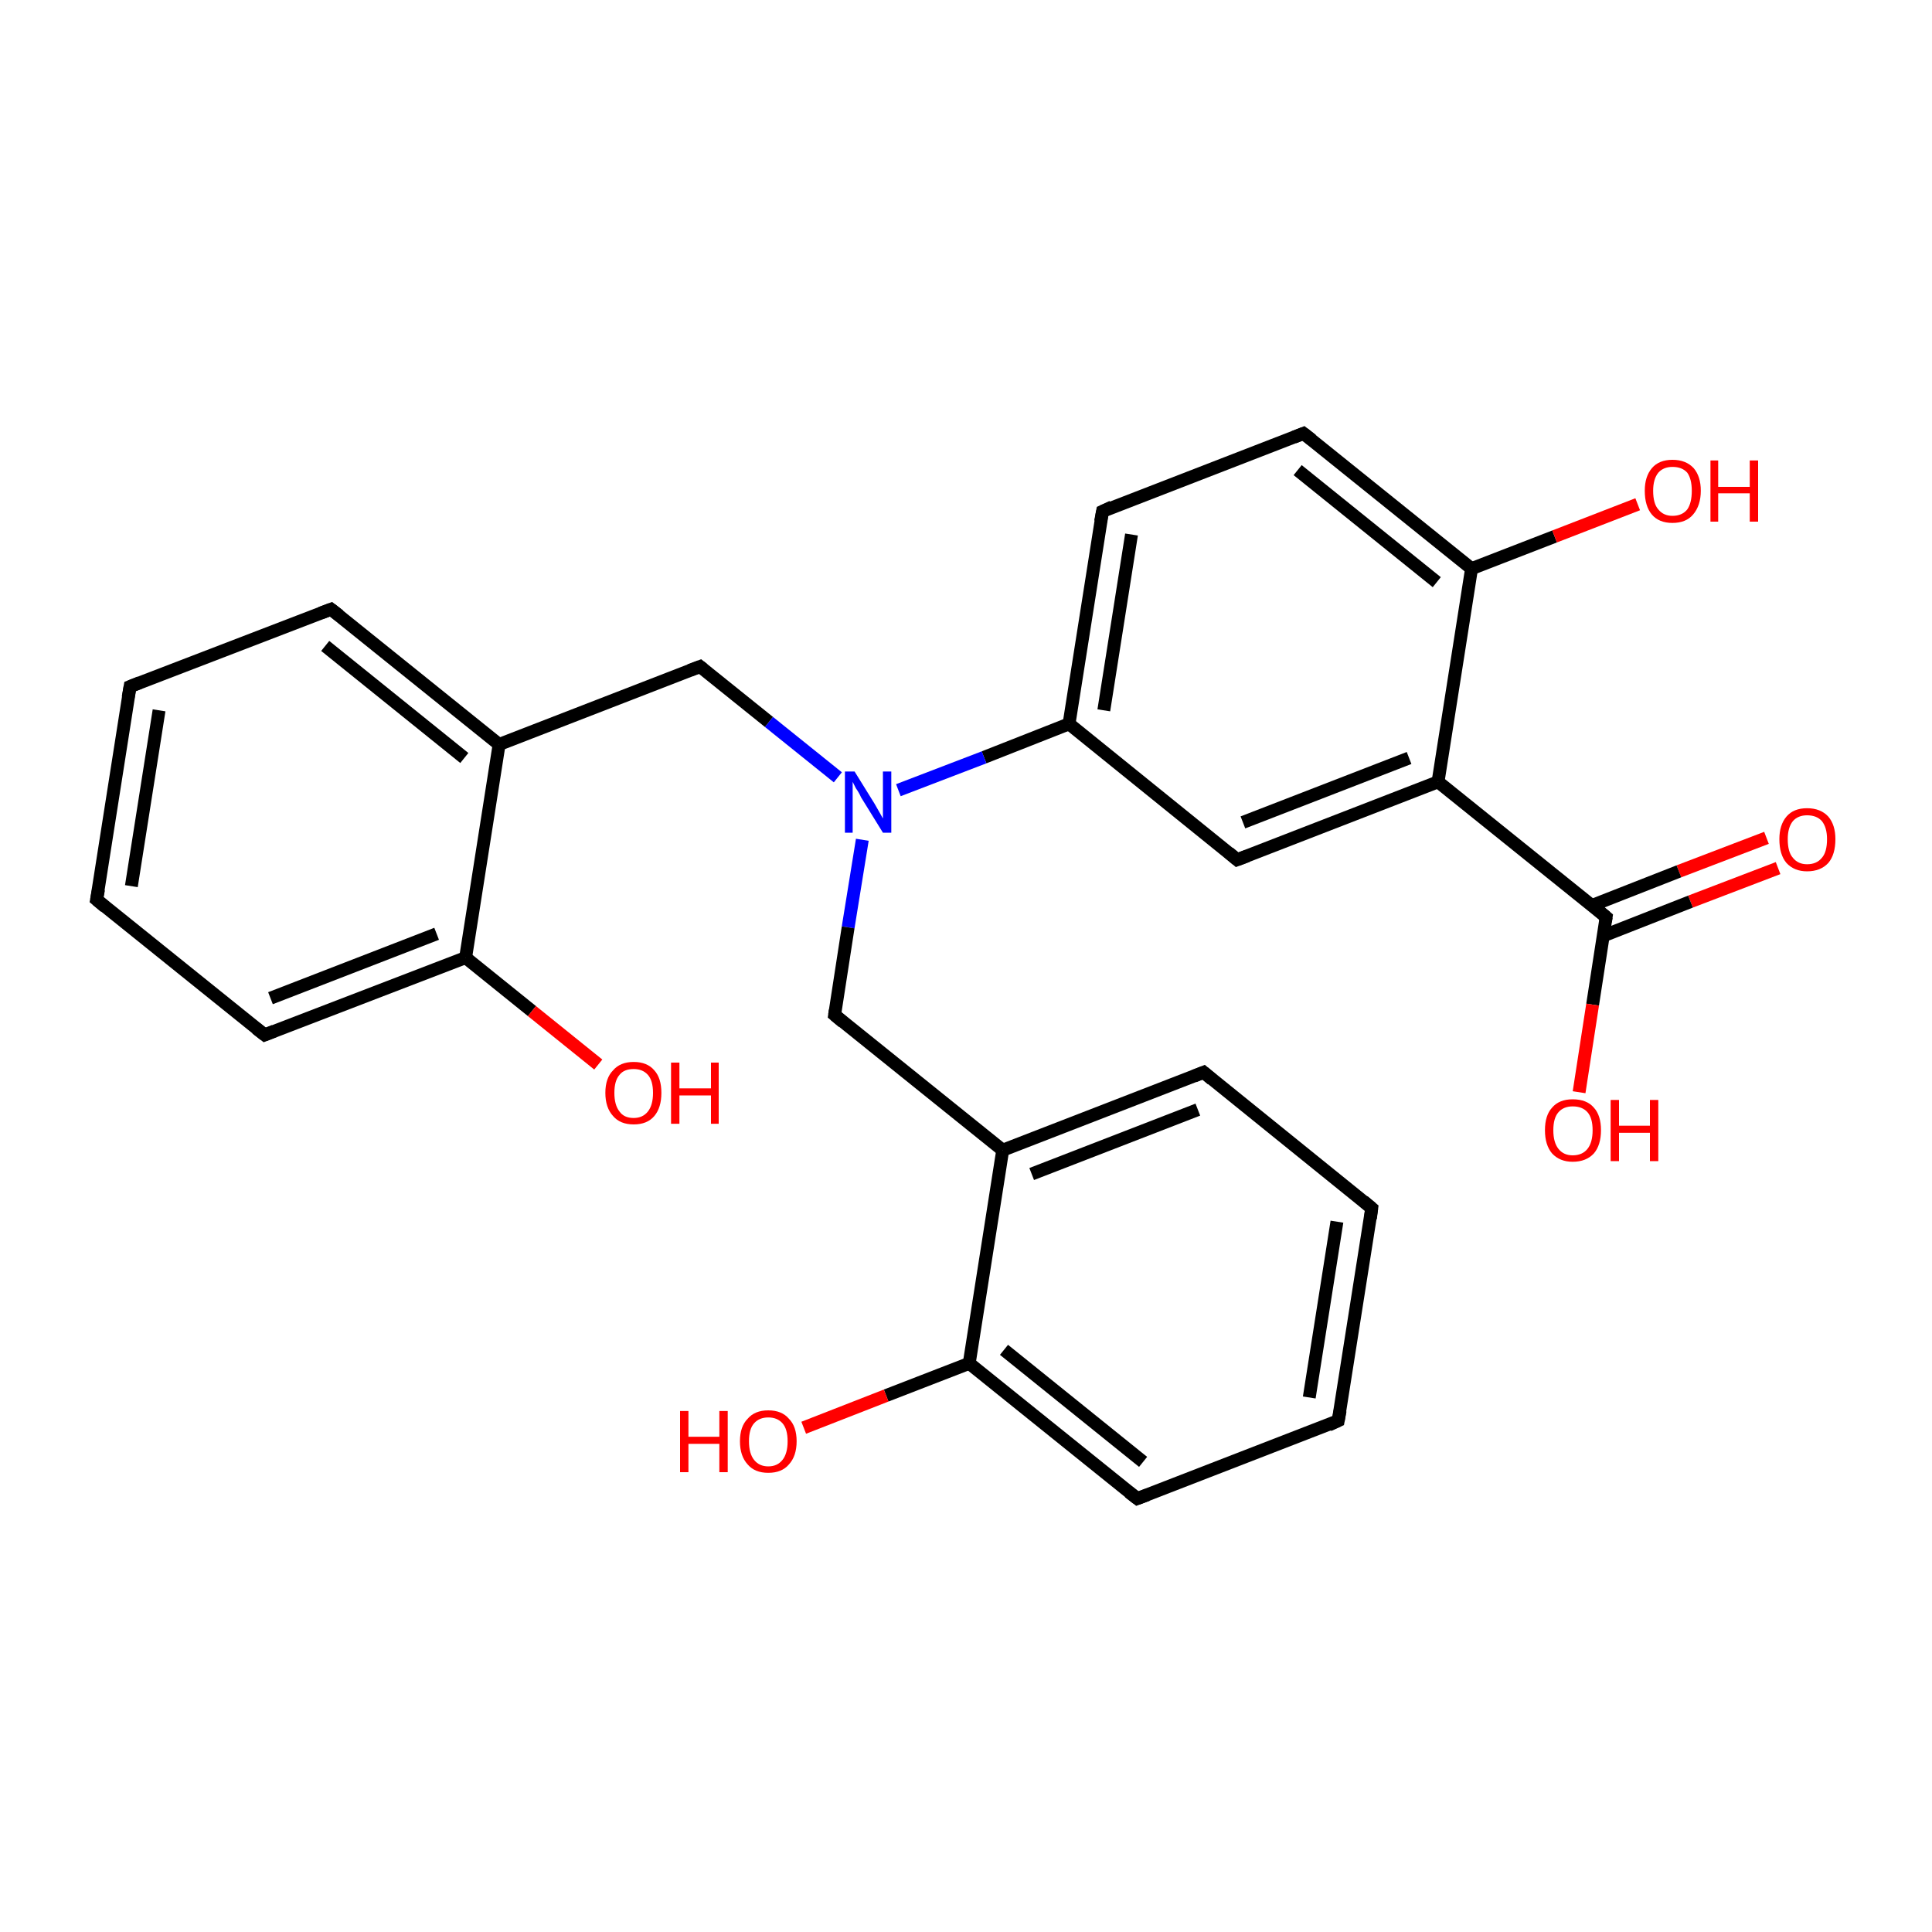 <?xml version='1.0' encoding='iso-8859-1'?>
<svg version='1.1' baseProfile='full'
              xmlns='http://www.w3.org/2000/svg'
                      xmlns:rdkit='http://www.rdkit.org/xml'
                      xmlns:xlink='http://www.w3.org/1999/xlink'
                  xml:space='preserve'
width='300px' height='300px' viewBox='0 0 300 300'>
<!-- END OF HEADER -->
<rect style='opacity:1.0;fill:#FFFFFF;stroke:none' width='300.0' height='300.0' x='0.0' y='0.0'> </rect>
<path class='bond-0 atom-0 atom-1' d='M 276.1,134.8 L 262.5,140.0' style='fill:none;fill-rule:evenodd;stroke:#FF0000;stroke-width:2.0px;stroke-linecap:butt;stroke-linejoin:miter;stroke-opacity:1' />
<path class='bond-0 atom-0 atom-1' d='M 262.5,140.0 L 249.0,145.3' style='fill:none;fill-rule:evenodd;stroke:#000000;stroke-width:2.0px;stroke-linecap:butt;stroke-linejoin:miter;stroke-opacity:1' />
<path class='bond-0 atom-0 atom-1' d='M 274.3,130.1 L 260.7,135.3' style='fill:none;fill-rule:evenodd;stroke:#FF0000;stroke-width:2.0px;stroke-linecap:butt;stroke-linejoin:miter;stroke-opacity:1' />
<path class='bond-0 atom-0 atom-1' d='M 260.7,135.3 L 247.2,140.6' style='fill:none;fill-rule:evenodd;stroke:#000000;stroke-width:2.0px;stroke-linecap:butt;stroke-linejoin:miter;stroke-opacity:1' />
<path class='bond-1 atom-1 atom-2' d='M 249.4,142.4 L 247.3,156.0' style='fill:none;fill-rule:evenodd;stroke:#000000;stroke-width:2.0px;stroke-linecap:butt;stroke-linejoin:miter;stroke-opacity:1' />
<path class='bond-1 atom-1 atom-2' d='M 247.3,156.0 L 245.2,169.6' style='fill:none;fill-rule:evenodd;stroke:#FF0000;stroke-width:2.0px;stroke-linecap:butt;stroke-linejoin:miter;stroke-opacity:1' />
<path class='bond-2 atom-1 atom-3' d='M 249.4,142.4 L 223.3,121.4' style='fill:none;fill-rule:evenodd;stroke:#000000;stroke-width:2.0px;stroke-linecap:butt;stroke-linejoin:miter;stroke-opacity:1' />
<path class='bond-3 atom-3 atom-4' d='M 223.3,121.4 L 192.1,133.5' style='fill:none;fill-rule:evenodd;stroke:#000000;stroke-width:2.0px;stroke-linecap:butt;stroke-linejoin:miter;stroke-opacity:1' />
<path class='bond-3 atom-3 atom-4' d='M 218.8,117.7 L 193.0,127.7' style='fill:none;fill-rule:evenodd;stroke:#000000;stroke-width:2.0px;stroke-linecap:butt;stroke-linejoin:miter;stroke-opacity:1' />
<path class='bond-4 atom-4 atom-5' d='M 192.1,133.5 L 166.0,112.4' style='fill:none;fill-rule:evenodd;stroke:#000000;stroke-width:2.0px;stroke-linecap:butt;stroke-linejoin:miter;stroke-opacity:1' />
<path class='bond-5 atom-5 atom-6' d='M 166.0,112.4 L 152.8,117.6' style='fill:none;fill-rule:evenodd;stroke:#000000;stroke-width:2.0px;stroke-linecap:butt;stroke-linejoin:miter;stroke-opacity:1' />
<path class='bond-5 atom-5 atom-6' d='M 152.8,117.6 L 139.5,122.7' style='fill:none;fill-rule:evenodd;stroke:#0000FF;stroke-width:2.0px;stroke-linecap:butt;stroke-linejoin:miter;stroke-opacity:1' />
<path class='bond-6 atom-6 atom-7' d='M 130.1,120.7 L 119.4,112.1' style='fill:none;fill-rule:evenodd;stroke:#0000FF;stroke-width:2.0px;stroke-linecap:butt;stroke-linejoin:miter;stroke-opacity:1' />
<path class='bond-6 atom-6 atom-7' d='M 119.4,112.1 L 108.7,103.5' style='fill:none;fill-rule:evenodd;stroke:#000000;stroke-width:2.0px;stroke-linecap:butt;stroke-linejoin:miter;stroke-opacity:1' />
<path class='bond-7 atom-7 atom-8' d='M 108.7,103.5 L 77.5,115.6' style='fill:none;fill-rule:evenodd;stroke:#000000;stroke-width:2.0px;stroke-linecap:butt;stroke-linejoin:miter;stroke-opacity:1' />
<path class='bond-8 atom-8 atom-9' d='M 77.5,115.6 L 51.4,94.6' style='fill:none;fill-rule:evenodd;stroke:#000000;stroke-width:2.0px;stroke-linecap:butt;stroke-linejoin:miter;stroke-opacity:1' />
<path class='bond-8 atom-8 atom-9' d='M 72.1,117.7 L 50.5,100.3' style='fill:none;fill-rule:evenodd;stroke:#000000;stroke-width:2.0px;stroke-linecap:butt;stroke-linejoin:miter;stroke-opacity:1' />
<path class='bond-9 atom-9 atom-10' d='M 51.4,94.6 L 20.2,106.6' style='fill:none;fill-rule:evenodd;stroke:#000000;stroke-width:2.0px;stroke-linecap:butt;stroke-linejoin:miter;stroke-opacity:1' />
<path class='bond-10 atom-10 atom-11' d='M 20.2,106.6 L 15.0,139.7' style='fill:none;fill-rule:evenodd;stroke:#000000;stroke-width:2.0px;stroke-linecap:butt;stroke-linejoin:miter;stroke-opacity:1' />
<path class='bond-10 atom-10 atom-11' d='M 24.7,110.3 L 20.4,137.6' style='fill:none;fill-rule:evenodd;stroke:#000000;stroke-width:2.0px;stroke-linecap:butt;stroke-linejoin:miter;stroke-opacity:1' />
<path class='bond-11 atom-11 atom-12' d='M 15.0,139.7 L 41.1,160.7' style='fill:none;fill-rule:evenodd;stroke:#000000;stroke-width:2.0px;stroke-linecap:butt;stroke-linejoin:miter;stroke-opacity:1' />
<path class='bond-12 atom-12 atom-13' d='M 41.1,160.7 L 72.3,148.7' style='fill:none;fill-rule:evenodd;stroke:#000000;stroke-width:2.0px;stroke-linecap:butt;stroke-linejoin:miter;stroke-opacity:1' />
<path class='bond-12 atom-12 atom-13' d='M 42.0,155.0 L 67.8,145.0' style='fill:none;fill-rule:evenodd;stroke:#000000;stroke-width:2.0px;stroke-linecap:butt;stroke-linejoin:miter;stroke-opacity:1' />
<path class='bond-13 atom-13 atom-14' d='M 72.3,148.7 L 82.6,157.0' style='fill:none;fill-rule:evenodd;stroke:#000000;stroke-width:2.0px;stroke-linecap:butt;stroke-linejoin:miter;stroke-opacity:1' />
<path class='bond-13 atom-13 atom-14' d='M 82.6,157.0 L 92.9,165.3' style='fill:none;fill-rule:evenodd;stroke:#FF0000;stroke-width:2.0px;stroke-linecap:butt;stroke-linejoin:miter;stroke-opacity:1' />
<path class='bond-14 atom-6 atom-15' d='M 133.9,130.4 L 131.7,144.0' style='fill:none;fill-rule:evenodd;stroke:#0000FF;stroke-width:2.0px;stroke-linecap:butt;stroke-linejoin:miter;stroke-opacity:1' />
<path class='bond-14 atom-6 atom-15' d='M 131.7,144.0 L 129.6,157.6' style='fill:none;fill-rule:evenodd;stroke:#000000;stroke-width:2.0px;stroke-linecap:butt;stroke-linejoin:miter;stroke-opacity:1' />
<path class='bond-15 atom-15 atom-16' d='M 129.6,157.6 L 155.7,178.6' style='fill:none;fill-rule:evenodd;stroke:#000000;stroke-width:2.0px;stroke-linecap:butt;stroke-linejoin:miter;stroke-opacity:1' />
<path class='bond-16 atom-16 atom-17' d='M 155.7,178.6 L 186.9,166.5' style='fill:none;fill-rule:evenodd;stroke:#000000;stroke-width:2.0px;stroke-linecap:butt;stroke-linejoin:miter;stroke-opacity:1' />
<path class='bond-16 atom-16 atom-17' d='M 160.2,182.3 L 186.0,172.3' style='fill:none;fill-rule:evenodd;stroke:#000000;stroke-width:2.0px;stroke-linecap:butt;stroke-linejoin:miter;stroke-opacity:1' />
<path class='bond-17 atom-17 atom-18' d='M 186.9,166.5 L 213.0,187.6' style='fill:none;fill-rule:evenodd;stroke:#000000;stroke-width:2.0px;stroke-linecap:butt;stroke-linejoin:miter;stroke-opacity:1' />
<path class='bond-18 atom-18 atom-19' d='M 213.0,187.6 L 207.8,220.6' style='fill:none;fill-rule:evenodd;stroke:#000000;stroke-width:2.0px;stroke-linecap:butt;stroke-linejoin:miter;stroke-opacity:1' />
<path class='bond-18 atom-18 atom-19' d='M 207.6,189.7 L 203.3,217.0' style='fill:none;fill-rule:evenodd;stroke:#000000;stroke-width:2.0px;stroke-linecap:butt;stroke-linejoin:miter;stroke-opacity:1' />
<path class='bond-19 atom-19 atom-20' d='M 207.8,220.6 L 176.6,232.7' style='fill:none;fill-rule:evenodd;stroke:#000000;stroke-width:2.0px;stroke-linecap:butt;stroke-linejoin:miter;stroke-opacity:1' />
<path class='bond-20 atom-20 atom-21' d='M 176.6,232.7 L 150.5,211.7' style='fill:none;fill-rule:evenodd;stroke:#000000;stroke-width:2.0px;stroke-linecap:butt;stroke-linejoin:miter;stroke-opacity:1' />
<path class='bond-20 atom-20 atom-21' d='M 177.5,227.0 L 155.9,209.6' style='fill:none;fill-rule:evenodd;stroke:#000000;stroke-width:2.0px;stroke-linecap:butt;stroke-linejoin:miter;stroke-opacity:1' />
<path class='bond-21 atom-21 atom-22' d='M 150.5,211.7 L 137.6,216.7' style='fill:none;fill-rule:evenodd;stroke:#000000;stroke-width:2.0px;stroke-linecap:butt;stroke-linejoin:miter;stroke-opacity:1' />
<path class='bond-21 atom-21 atom-22' d='M 137.6,216.7 L 124.8,221.7' style='fill:none;fill-rule:evenodd;stroke:#FF0000;stroke-width:2.0px;stroke-linecap:butt;stroke-linejoin:miter;stroke-opacity:1' />
<path class='bond-22 atom-5 atom-23' d='M 166.0,112.4 L 171.2,79.4' style='fill:none;fill-rule:evenodd;stroke:#000000;stroke-width:2.0px;stroke-linecap:butt;stroke-linejoin:miter;stroke-opacity:1' />
<path class='bond-22 atom-5 atom-23' d='M 171.4,110.3 L 175.7,83.0' style='fill:none;fill-rule:evenodd;stroke:#000000;stroke-width:2.0px;stroke-linecap:butt;stroke-linejoin:miter;stroke-opacity:1' />
<path class='bond-23 atom-23 atom-24' d='M 171.2,79.4 L 202.4,67.3' style='fill:none;fill-rule:evenodd;stroke:#000000;stroke-width:2.0px;stroke-linecap:butt;stroke-linejoin:miter;stroke-opacity:1' />
<path class='bond-24 atom-24 atom-25' d='M 202.4,67.3 L 228.5,88.3' style='fill:none;fill-rule:evenodd;stroke:#000000;stroke-width:2.0px;stroke-linecap:butt;stroke-linejoin:miter;stroke-opacity:1' />
<path class='bond-24 atom-24 atom-25' d='M 201.5,73.0 L 223.1,90.4' style='fill:none;fill-rule:evenodd;stroke:#000000;stroke-width:2.0px;stroke-linecap:butt;stroke-linejoin:miter;stroke-opacity:1' />
<path class='bond-25 atom-25 atom-26' d='M 228.5,88.3 L 241.4,83.3' style='fill:none;fill-rule:evenodd;stroke:#000000;stroke-width:2.0px;stroke-linecap:butt;stroke-linejoin:miter;stroke-opacity:1' />
<path class='bond-25 atom-25 atom-26' d='M 241.4,83.3 L 254.3,78.3' style='fill:none;fill-rule:evenodd;stroke:#FF0000;stroke-width:2.0px;stroke-linecap:butt;stroke-linejoin:miter;stroke-opacity:1' />
<path class='bond-26 atom-25 atom-3' d='M 228.5,88.3 L 223.3,121.4' style='fill:none;fill-rule:evenodd;stroke:#000000;stroke-width:2.0px;stroke-linecap:butt;stroke-linejoin:miter;stroke-opacity:1' />
<path class='bond-27 atom-13 atom-8' d='M 72.3,148.7 L 77.5,115.6' style='fill:none;fill-rule:evenodd;stroke:#000000;stroke-width:2.0px;stroke-linecap:butt;stroke-linejoin:miter;stroke-opacity:1' />
<path class='bond-28 atom-21 atom-16' d='M 150.5,211.7 L 155.7,178.6' style='fill:none;fill-rule:evenodd;stroke:#000000;stroke-width:2.0px;stroke-linecap:butt;stroke-linejoin:miter;stroke-opacity:1' />
<path d='M 249.3,143.1 L 249.4,142.4 L 248.1,141.3' style='fill:none;stroke:#000000;stroke-width:2.0px;stroke-linecap:butt;stroke-linejoin:miter;stroke-miterlimit:10;stroke-opacity:1;' />
<path d='M 193.7,132.9 L 192.1,133.5 L 190.8,132.4' style='fill:none;stroke:#000000;stroke-width:2.0px;stroke-linecap:butt;stroke-linejoin:miter;stroke-miterlimit:10;stroke-opacity:1;' />
<path d='M 109.2,103.9 L 108.7,103.5 L 107.1,104.1' style='fill:none;stroke:#000000;stroke-width:2.0px;stroke-linecap:butt;stroke-linejoin:miter;stroke-miterlimit:10;stroke-opacity:1;' />
<path d='M 52.7,95.6 L 51.4,94.6 L 49.8,95.2' style='fill:none;stroke:#000000;stroke-width:2.0px;stroke-linecap:butt;stroke-linejoin:miter;stroke-miterlimit:10;stroke-opacity:1;' />
<path d='M 21.7,106.0 L 20.2,106.6 L 19.9,108.3' style='fill:none;stroke:#000000;stroke-width:2.0px;stroke-linecap:butt;stroke-linejoin:miter;stroke-miterlimit:10;stroke-opacity:1;' />
<path d='M 15.3,138.1 L 15.0,139.7 L 16.3,140.8' style='fill:none;stroke:#000000;stroke-width:2.0px;stroke-linecap:butt;stroke-linejoin:miter;stroke-miterlimit:10;stroke-opacity:1;' />
<path d='M 39.8,159.7 L 41.1,160.7 L 42.6,160.1' style='fill:none;stroke:#000000;stroke-width:2.0px;stroke-linecap:butt;stroke-linejoin:miter;stroke-miterlimit:10;stroke-opacity:1;' />
<path d='M 129.7,156.9 L 129.6,157.6 L 130.9,158.7' style='fill:none;stroke:#000000;stroke-width:2.0px;stroke-linecap:butt;stroke-linejoin:miter;stroke-miterlimit:10;stroke-opacity:1;' />
<path d='M 185.4,167.1 L 186.9,166.5 L 188.2,167.6' style='fill:none;stroke:#000000;stroke-width:2.0px;stroke-linecap:butt;stroke-linejoin:miter;stroke-miterlimit:10;stroke-opacity:1;' />
<path d='M 211.7,186.5 L 213.0,187.6 L 212.8,189.2' style='fill:none;stroke:#000000;stroke-width:2.0px;stroke-linecap:butt;stroke-linejoin:miter;stroke-miterlimit:10;stroke-opacity:1;' />
<path d='M 208.1,219.0 L 207.8,220.6 L 206.3,221.3' style='fill:none;stroke:#000000;stroke-width:2.0px;stroke-linecap:butt;stroke-linejoin:miter;stroke-miterlimit:10;stroke-opacity:1;' />
<path d='M 178.2,232.1 L 176.6,232.7 L 175.3,231.7' style='fill:none;stroke:#000000;stroke-width:2.0px;stroke-linecap:butt;stroke-linejoin:miter;stroke-miterlimit:10;stroke-opacity:1;' />
<path d='M 170.9,81.0 L 171.2,79.4 L 172.7,78.7' style='fill:none;stroke:#000000;stroke-width:2.0px;stroke-linecap:butt;stroke-linejoin:miter;stroke-miterlimit:10;stroke-opacity:1;' />
<path d='M 200.9,67.9 L 202.4,67.3 L 203.7,68.3' style='fill:none;stroke:#000000;stroke-width:2.0px;stroke-linecap:butt;stroke-linejoin:miter;stroke-miterlimit:10;stroke-opacity:1;' />
<path class='atom-0' d='M 276.3 130.3
Q 276.3 128.1, 277.4 126.8
Q 278.5 125.5, 280.6 125.5
Q 282.7 125.5, 283.9 126.8
Q 285.0 128.1, 285.0 130.3
Q 285.0 132.7, 283.9 134.0
Q 282.7 135.3, 280.6 135.3
Q 278.6 135.3, 277.4 134.0
Q 276.3 132.7, 276.3 130.3
M 280.6 134.2
Q 282.1 134.2, 282.9 133.2
Q 283.7 132.3, 283.7 130.3
Q 283.7 128.5, 282.9 127.5
Q 282.1 126.6, 280.6 126.6
Q 279.2 126.6, 278.4 127.5
Q 277.6 128.5, 277.6 130.3
Q 277.6 132.3, 278.4 133.2
Q 279.2 134.2, 280.6 134.2
' fill='#FF0000'/>
<path class='atom-2' d='M 239.9 175.5
Q 239.9 173.2, 241.0 172.0
Q 242.1 170.7, 244.2 170.7
Q 246.4 170.7, 247.5 172.0
Q 248.6 173.2, 248.6 175.5
Q 248.6 177.8, 247.5 179.1
Q 246.3 180.4, 244.2 180.4
Q 242.2 180.4, 241.0 179.1
Q 239.9 177.8, 239.9 175.5
M 244.2 179.4
Q 245.7 179.4, 246.5 178.4
Q 247.3 177.4, 247.3 175.5
Q 247.3 173.6, 246.5 172.7
Q 245.7 171.8, 244.2 171.8
Q 242.8 171.8, 242.0 172.7
Q 241.2 173.6, 241.2 175.5
Q 241.2 177.4, 242.0 178.4
Q 242.8 179.4, 244.2 179.4
' fill='#FF0000'/>
<path class='atom-2' d='M 250.1 170.8
L 251.4 170.8
L 251.4 174.8
L 256.2 174.8
L 256.2 170.8
L 257.5 170.8
L 257.5 180.3
L 256.2 180.3
L 256.2 175.9
L 251.4 175.9
L 251.4 180.3
L 250.1 180.3
L 250.1 170.8
' fill='#FF0000'/>
<path class='atom-6' d='M 132.7 119.8
L 135.8 124.8
Q 136.1 125.3, 136.6 126.2
Q 137.1 127.1, 137.1 127.1
L 137.1 119.8
L 138.4 119.8
L 138.4 129.3
L 137.1 129.3
L 133.7 123.8
Q 133.4 123.1, 132.9 122.4
Q 132.5 121.6, 132.4 121.4
L 132.4 129.3
L 131.2 129.3
L 131.2 119.8
L 132.7 119.8
' fill='#0000FF'/>
<path class='atom-14' d='M 94.0 169.7
Q 94.0 167.4, 95.2 166.2
Q 96.3 164.9, 98.4 164.9
Q 100.5 164.9, 101.6 166.2
Q 102.7 167.4, 102.7 169.7
Q 102.7 172.0, 101.6 173.3
Q 100.5 174.6, 98.4 174.6
Q 96.3 174.6, 95.2 173.3
Q 94.0 172.0, 94.0 169.7
M 98.4 173.6
Q 99.8 173.6, 100.6 172.6
Q 101.4 171.6, 101.4 169.7
Q 101.4 167.8, 100.6 166.9
Q 99.8 166.0, 98.4 166.0
Q 96.9 166.0, 96.2 166.9
Q 95.4 167.8, 95.4 169.7
Q 95.4 171.6, 96.2 172.6
Q 96.9 173.6, 98.4 173.6
' fill='#FF0000'/>
<path class='atom-14' d='M 104.2 165.0
L 105.5 165.0
L 105.5 169.0
L 110.4 169.0
L 110.4 165.0
L 111.6 165.0
L 111.6 174.5
L 110.4 174.5
L 110.4 170.1
L 105.5 170.1
L 105.5 174.5
L 104.2 174.5
L 104.2 165.0
' fill='#FF0000'/>
<path class='atom-22' d='M 105.6 219.1
L 106.9 219.1
L 106.9 223.1
L 111.7 223.1
L 111.7 219.1
L 113.0 219.1
L 113.0 228.6
L 111.7 228.6
L 111.7 224.2
L 106.9 224.2
L 106.9 228.6
L 105.6 228.6
L 105.6 219.1
' fill='#FF0000'/>
<path class='atom-22' d='M 114.9 223.8
Q 114.9 221.5, 116.1 220.3
Q 117.2 219.0, 119.3 219.0
Q 121.4 219.0, 122.5 220.3
Q 123.7 221.5, 123.7 223.8
Q 123.7 226.1, 122.5 227.4
Q 121.4 228.7, 119.3 228.7
Q 117.2 228.7, 116.1 227.4
Q 114.9 226.1, 114.9 223.8
M 119.3 227.7
Q 120.7 227.7, 121.5 226.7
Q 122.3 225.7, 122.3 223.8
Q 122.3 221.9, 121.5 221.0
Q 120.7 220.1, 119.3 220.1
Q 117.9 220.1, 117.1 221.0
Q 116.3 221.9, 116.3 223.8
Q 116.3 225.7, 117.1 226.7
Q 117.9 227.7, 119.3 227.7
' fill='#FF0000'/>
<path class='atom-26' d='M 255.4 76.2
Q 255.4 74.0, 256.5 72.7
Q 257.6 71.4, 259.7 71.4
Q 261.8 71.4, 263.0 72.7
Q 264.1 74.0, 264.1 76.2
Q 264.1 78.5, 262.9 79.9
Q 261.8 81.2, 259.7 81.2
Q 257.6 81.2, 256.5 79.9
Q 255.4 78.6, 255.4 76.2
M 259.7 80.1
Q 261.2 80.1, 262.0 79.1
Q 262.7 78.1, 262.7 76.2
Q 262.7 74.4, 262.0 73.4
Q 261.2 72.5, 259.7 72.5
Q 258.3 72.5, 257.5 73.4
Q 256.7 74.4, 256.7 76.2
Q 256.7 78.2, 257.5 79.1
Q 258.3 80.1, 259.7 80.1
' fill='#FF0000'/>
<path class='atom-26' d='M 265.6 71.5
L 266.8 71.5
L 266.8 75.6
L 271.7 75.6
L 271.7 71.5
L 273.0 71.5
L 273.0 81.0
L 271.7 81.0
L 271.7 76.6
L 266.8 76.6
L 266.8 81.0
L 265.6 81.0
L 265.6 71.5
' fill='#FF0000'/>
</svg>
